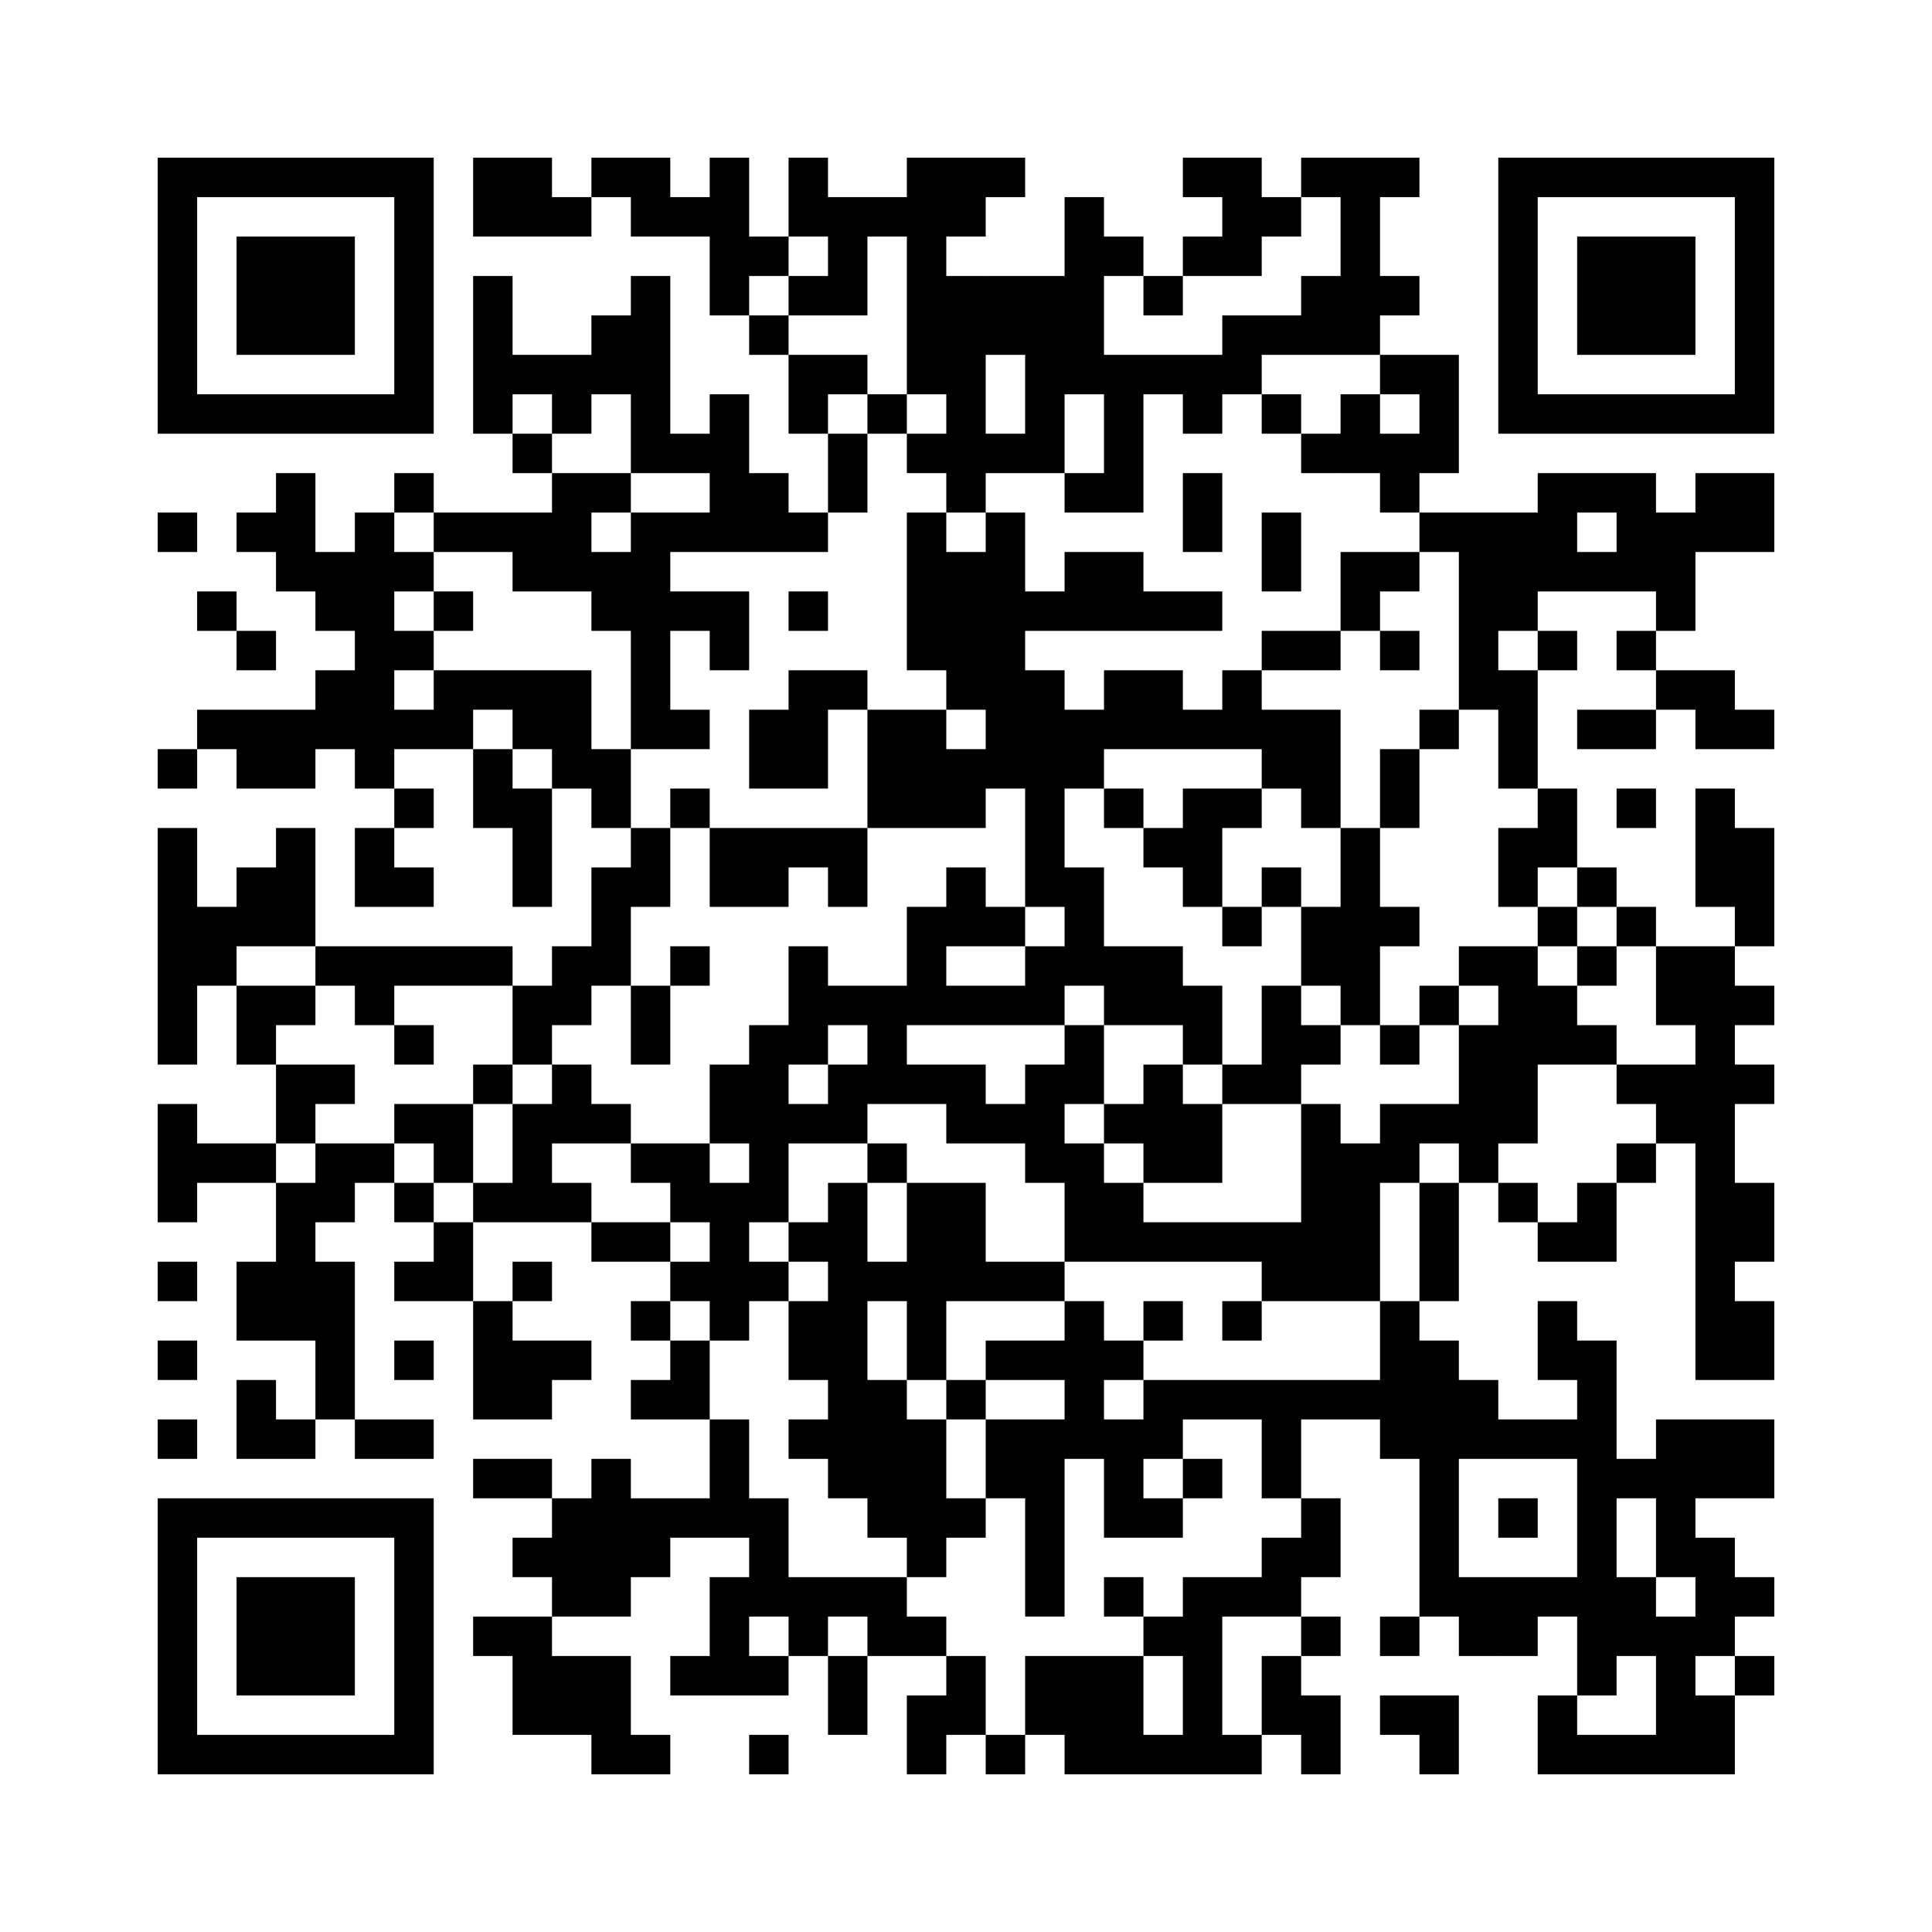 <?xml version="1.0" encoding="UTF-8" standalone="yes"?>
<!-- Created with qrencode 4.1.1 (https://fukuchi.org/works/qrencode/index.html) -->
<svg width="13.83cm" height="13.83cm" viewBox="0 0 49 49" preserveAspectRatio="none" version="1.1" xmlns="http://www.w3.org/2000/svg">
	<g id="QRcode">
		<rect x="0" y="0" width="49" height="49" fill="#ffffff"/>
		<path style="stroke:#000000" transform="translate(4,4.5)" d="M0,0h1M1,0h1M2,0h1M3,0h1M4,0h1M5,0h1M6,0h1M8,0h1M9,0h1M11,0h1M12,0h1M14,0h1M16,0h1M19,0h1M20,0h1M21,0h1M26,0h1M27,0h1M29,0h1M30,0h1M31,0h1M34,0h1M35,0h1M36,0h1M37,0h1M38,0h1M39,0h1M40,0h1M0,1h1M6,1h1M8,1h1M9,1h1M10,1h1M12,1h1M13,1h1M14,1h1M16,1h1M17,1h1M18,1h1M19,1h1M20,1h1M23,1h1M27,1h1M28,1h1M30,1h1M34,1h1M40,1h1M0,2h1M2,2h1M3,2h1M4,2h1M6,2h1M14,2h1M15,2h1M17,2h1M19,2h1M23,2h1M24,2h1M26,2h1M27,2h1M30,2h1M34,2h1M36,2h1M37,2h1M38,2h1M40,2h1M0,3h1M2,3h1M3,3h1M4,3h1M6,3h1M8,3h1M12,3h1M14,3h1M16,3h1M17,3h1M19,3h1M20,3h1M21,3h1M22,3h1M23,3h1M25,3h1M29,3h1M30,3h1M31,3h1M34,3h1M36,3h1M37,3h1M38,3h1M40,3h1M0,4h1M2,4h1M3,4h1M4,4h1M6,4h1M8,4h1M11,4h1M12,4h1M15,4h1M19,4h1M20,4h1M21,4h1M22,4h1M23,4h1M27,4h1M28,4h1M29,4h1M30,4h1M34,4h1M36,4h1M37,4h1M38,4h1M40,4h1M0,5h1M6,5h1M8,5h1M9,5h1M10,5h1M11,5h1M12,5h1M16,5h1M17,5h1M19,5h1M20,5h1M22,5h1M23,5h1M24,5h1M25,5h1M26,5h1M27,5h1M31,5h1M32,5h1M34,5h1M40,5h1M0,6h1M1,6h1M2,6h1M3,6h1M4,6h1M5,6h1M6,6h1M8,6h1M10,6h1M12,6h1M14,6h1M16,6h1M18,6h1M20,6h1M22,6h1M24,6h1M26,6h1M28,6h1M30,6h1M32,6h1M34,6h1M35,6h1M36,6h1M37,6h1M38,6h1M39,6h1M40,6h1M9,7h1M12,7h1M13,7h1M14,7h1M17,7h1M19,7h1M20,7h1M21,7h1M22,7h1M24,7h1M29,7h1M30,7h1M31,7h1M32,7h1M3,8h1M6,8h1M10,8h1M11,8h1M14,8h1M15,8h1M17,8h1M20,8h1M23,8h1M24,8h1M26,8h1M31,8h1M35,8h1M36,8h1M37,8h1M39,8h1M40,8h1M0,9h1M2,9h1M3,9h1M5,9h1M7,9h1M8,9h1M9,9h1M10,9h1M12,9h1M13,9h1M14,9h1M15,9h1M16,9h1M19,9h1M21,9h1M26,9h1M28,9h1M32,9h1M33,9h1M34,9h1M35,9h1M37,9h1M38,9h1M39,9h1M40,9h1M3,10h1M4,10h1M5,10h1M6,10h1M9,10h1M10,10h1M11,10h1M12,10h1M19,10h1M20,10h1M21,10h1M23,10h1M24,10h1M28,10h1M30,10h1M31,10h1M33,10h1M34,10h1M35,10h1M36,10h1M37,10h1M38,10h1M1,11h1M4,11h1M5,11h1M7,11h1M11,11h1M12,11h1M13,11h1M14,11h1M16,11h1M19,11h1M20,11h1M21,11h1M22,11h1M23,11h1M24,11h1M25,11h1M26,11h1M30,11h1M33,11h1M34,11h1M38,11h1M2,12h1M5,12h1M6,12h1M12,12h1M14,12h1M19,12h1M20,12h1M21,12h1M28,12h1M29,12h1M31,12h1M33,12h1M35,12h1M37,12h1M4,13h1M5,13h1M7,13h1M8,13h1M9,13h1M10,13h1M12,13h1M16,13h1M17,13h1M20,13h1M21,13h1M22,13h1M24,13h1M25,13h1M27,13h1M33,13h1M34,13h1M38,13h1M39,13h1M1,14h1M2,14h1M3,14h1M4,14h1M5,14h1M6,14h1M7,14h1M9,14h1M10,14h1M12,14h1M13,14h1M15,14h1M16,14h1M18,14h1M19,14h1M21,14h1M22,14h1M23,14h1M24,14h1M25,14h1M26,14h1M27,14h1M28,14h1M29,14h1M32,14h1M34,14h1M36,14h1M37,14h1M39,14h1M40,14h1M0,15h1M2,15h1M3,15h1M5,15h1M8,15h1M10,15h1M11,15h1M15,15h1M16,15h1M18,15h1M19,15h1M20,15h1M21,15h1M22,15h1M23,15h1M28,15h1M29,15h1M31,15h1M34,15h1M6,16h1M8,16h1M9,16h1M11,16h1M13,16h1M18,16h1M19,16h1M20,16h1M22,16h1M24,16h1M26,16h1M27,16h1M29,16h1M31,16h1M35,16h1M37,16h1M39,16h1M0,17h1M3,17h1M5,17h1M9,17h1M12,17h1M14,17h1M15,17h1M16,17h1M17,17h1M22,17h1M25,17h1M26,17h1M30,17h1M34,17h1M35,17h1M39,17h1M40,17h1M0,18h1M2,18h1M3,18h1M5,18h1M6,18h1M9,18h1M11,18h1M12,18h1M14,18h1M15,18h1M17,18h1M20,18h1M22,18h1M23,18h1M26,18h1M28,18h1M30,18h1M34,18h1M36,18h1M39,18h1M40,18h1M0,19h1M1,19h1M2,19h1M3,19h1M11,19h1M19,19h1M20,19h1M21,19h1M23,19h1M27,19h1M29,19h1M30,19h1M31,19h1M35,19h1M37,19h1M40,19h1M0,20h1M1,20h1M4,20h1M5,20h1M6,20h1M7,20h1M8,20h1M10,20h1M11,20h1M13,20h1M16,20h1M19,20h1M22,20h1M23,20h1M24,20h1M25,20h1M29,20h1M30,20h1M33,20h1M34,20h1M36,20h1M38,20h1M39,20h1M0,21h1M2,21h1M3,21h1M5,21h1M9,21h1M10,21h1M12,21h1M16,21h1M17,21h1M18,21h1M19,21h1M20,21h1M21,21h1M22,21h1M24,21h1M25,21h1M26,21h1M28,21h1M30,21h1M32,21h1M34,21h1M35,21h1M38,21h1M39,21h1M40,21h1M0,22h1M2,22h1M6,22h1M9,22h1M12,22h1M15,22h1M16,22h1M18,22h1M23,22h1M26,22h1M28,22h1M29,22h1M31,22h1M33,22h1M34,22h1M35,22h1M36,22h1M39,22h1M3,23h1M4,23h1M8,23h1M10,23h1M14,23h1M15,23h1M17,23h1M18,23h1M19,23h1M20,23h1M22,23h1M23,23h1M25,23h1M27,23h1M28,23h1M33,23h1M34,23h1M37,23h1M38,23h1M39,23h1M40,23h1M0,24h1M3,24h1M6,24h1M7,24h1M9,24h1M10,24h1M11,24h1M14,24h1M15,24h1M16,24h1M17,24h1M20,24h1M21,24h1M22,24h1M24,24h1M25,24h1M26,24h1M29,24h1M31,24h1M32,24h1M33,24h1M34,24h1M38,24h1M39,24h1M0,25h1M1,25h1M2,25h1M4,25h1M5,25h1M7,25h1M9,25h1M12,25h1M13,25h1M15,25h1M18,25h1M22,25h1M23,25h1M25,25h1M26,25h1M29,25h1M30,25h1M31,25h1M33,25h1M37,25h1M39,25h1M0,26h1M3,26h1M4,26h1M6,26h1M8,26h1M9,26h1M10,26h1M13,26h1M14,26h1M15,26h1M17,26h1M19,26h1M20,26h1M23,26h1M24,26h1M29,26h1M30,26h1M32,26h1M34,26h1M36,26h1M39,26h1M40,26h1M3,27h1M7,27h1M11,27h1M12,27h1M14,27h1M16,27h1M17,27h1M19,27h1M20,27h1M23,27h1M24,27h1M25,27h1M26,27h1M27,27h1M28,27h1M29,27h1M30,27h1M32,27h1M35,27h1M36,27h1M39,27h1M40,27h1M0,28h1M2,28h1M3,28h1M4,28h1M6,28h1M7,28h1M9,28h1M13,28h1M14,28h1M15,28h1M17,28h1M18,28h1M19,28h1M20,28h1M21,28h1M22,28h1M28,28h1M29,28h1M30,28h1M32,28h1M39,28h1M2,29h1M3,29h1M4,29h1M8,29h1M12,29h1M14,29h1M16,29h1M17,29h1M19,29h1M23,29h1M25,29h1M27,29h1M31,29h1M35,29h1M39,29h1M40,29h1M0,30h1M4,30h1M6,30h1M8,30h1M9,30h1M10,30h1M13,30h1M16,30h1M17,30h1M19,30h1M21,30h1M22,30h1M23,30h1M24,30h1M31,30h1M32,30h1M35,30h1M36,30h1M39,30h1M40,30h1M2,31h1M4,31h1M8,31h1M9,31h1M12,31h1M13,31h1M17,31h1M18,31h1M20,31h1M23,31h1M25,31h1M26,31h1M27,31h1M28,31h1M29,31h1M30,31h1M31,31h1M32,31h1M33,31h1M36,31h1M0,32h1M2,32h1M3,32h1M5,32h1M6,32h1M14,32h1M16,32h1M17,32h1M18,32h1M19,32h1M21,32h1M22,32h1M23,32h1M24,32h1M25,32h1M28,32h1M31,32h1M32,32h1M33,32h1M34,32h1M35,32h1M36,32h1M38,32h1M39,32h1M40,32h1M8,33h1M9,33h1M11,33h1M14,33h1M17,33h1M18,33h1M19,33h1M21,33h1M22,33h1M24,33h1M26,33h1M28,33h1M32,33h1M36,33h1M37,33h1M38,33h1M39,33h1M40,33h1M0,34h1M1,34h1M2,34h1M3,34h1M4,34h1M5,34h1M6,34h1M10,34h1M11,34h1M12,34h1M13,34h1M14,34h1M15,34h1M18,34h1M19,34h1M20,34h1M22,34h1M24,34h1M25,34h1M29,34h1M32,34h1M34,34h1M36,34h1M38,34h1M0,35h1M6,35h1M9,35h1M10,35h1M11,35h1M12,35h1M15,35h1M19,35h1M22,35h1M28,35h1M29,35h1M32,35h1M36,35h1M38,35h1M39,35h1M0,36h1M2,36h1M3,36h1M4,36h1M6,36h1M10,36h1M11,36h1M14,36h1M15,36h1M16,36h1M17,36h1M18,36h1M22,36h1M24,36h1M26,36h1M27,36h1M28,36h1M32,36h1M33,36h1M34,36h1M35,36h1M36,36h1M37,36h1M39,36h1M40,36h1M0,37h1M2,37h1M3,37h1M4,37h1M6,37h1M8,37h1M9,37h1M14,37h1M16,37h1M18,37h1M19,37h1M25,37h1M26,37h1M29,37h1M31,37h1M33,37h1M34,37h1M36,37h1M37,37h1M38,37h1M39,37h1M0,38h1M2,38h1M3,38h1M4,38h1M6,38h1M9,38h1M10,38h1M11,38h1M13,38h1M14,38h1M15,38h1M17,38h1M20,38h1M22,38h1M23,38h1M24,38h1M26,38h1M28,38h1M36,38h1M38,38h1M40,38h1M0,39h1M6,39h1M9,39h1M10,39h1M11,39h1M17,39h1M19,39h1M20,39h1M22,39h1M23,39h1M24,39h1M26,39h1M28,39h1M29,39h1M31,39h1M32,39h1M35,39h1M38,39h1M39,39h1M0,40h1M1,40h1M2,40h1M3,40h1M4,40h1M5,40h1M6,40h1M11,40h1M12,40h1M15,40h1M19,40h1M21,40h1M23,40h1M24,40h1M25,40h1M26,40h1M27,40h1M29,40h1M32,40h1M35,40h1M36,40h1M37,40h1M38,40h1M39,40h1"/>
	</g>
</svg>
